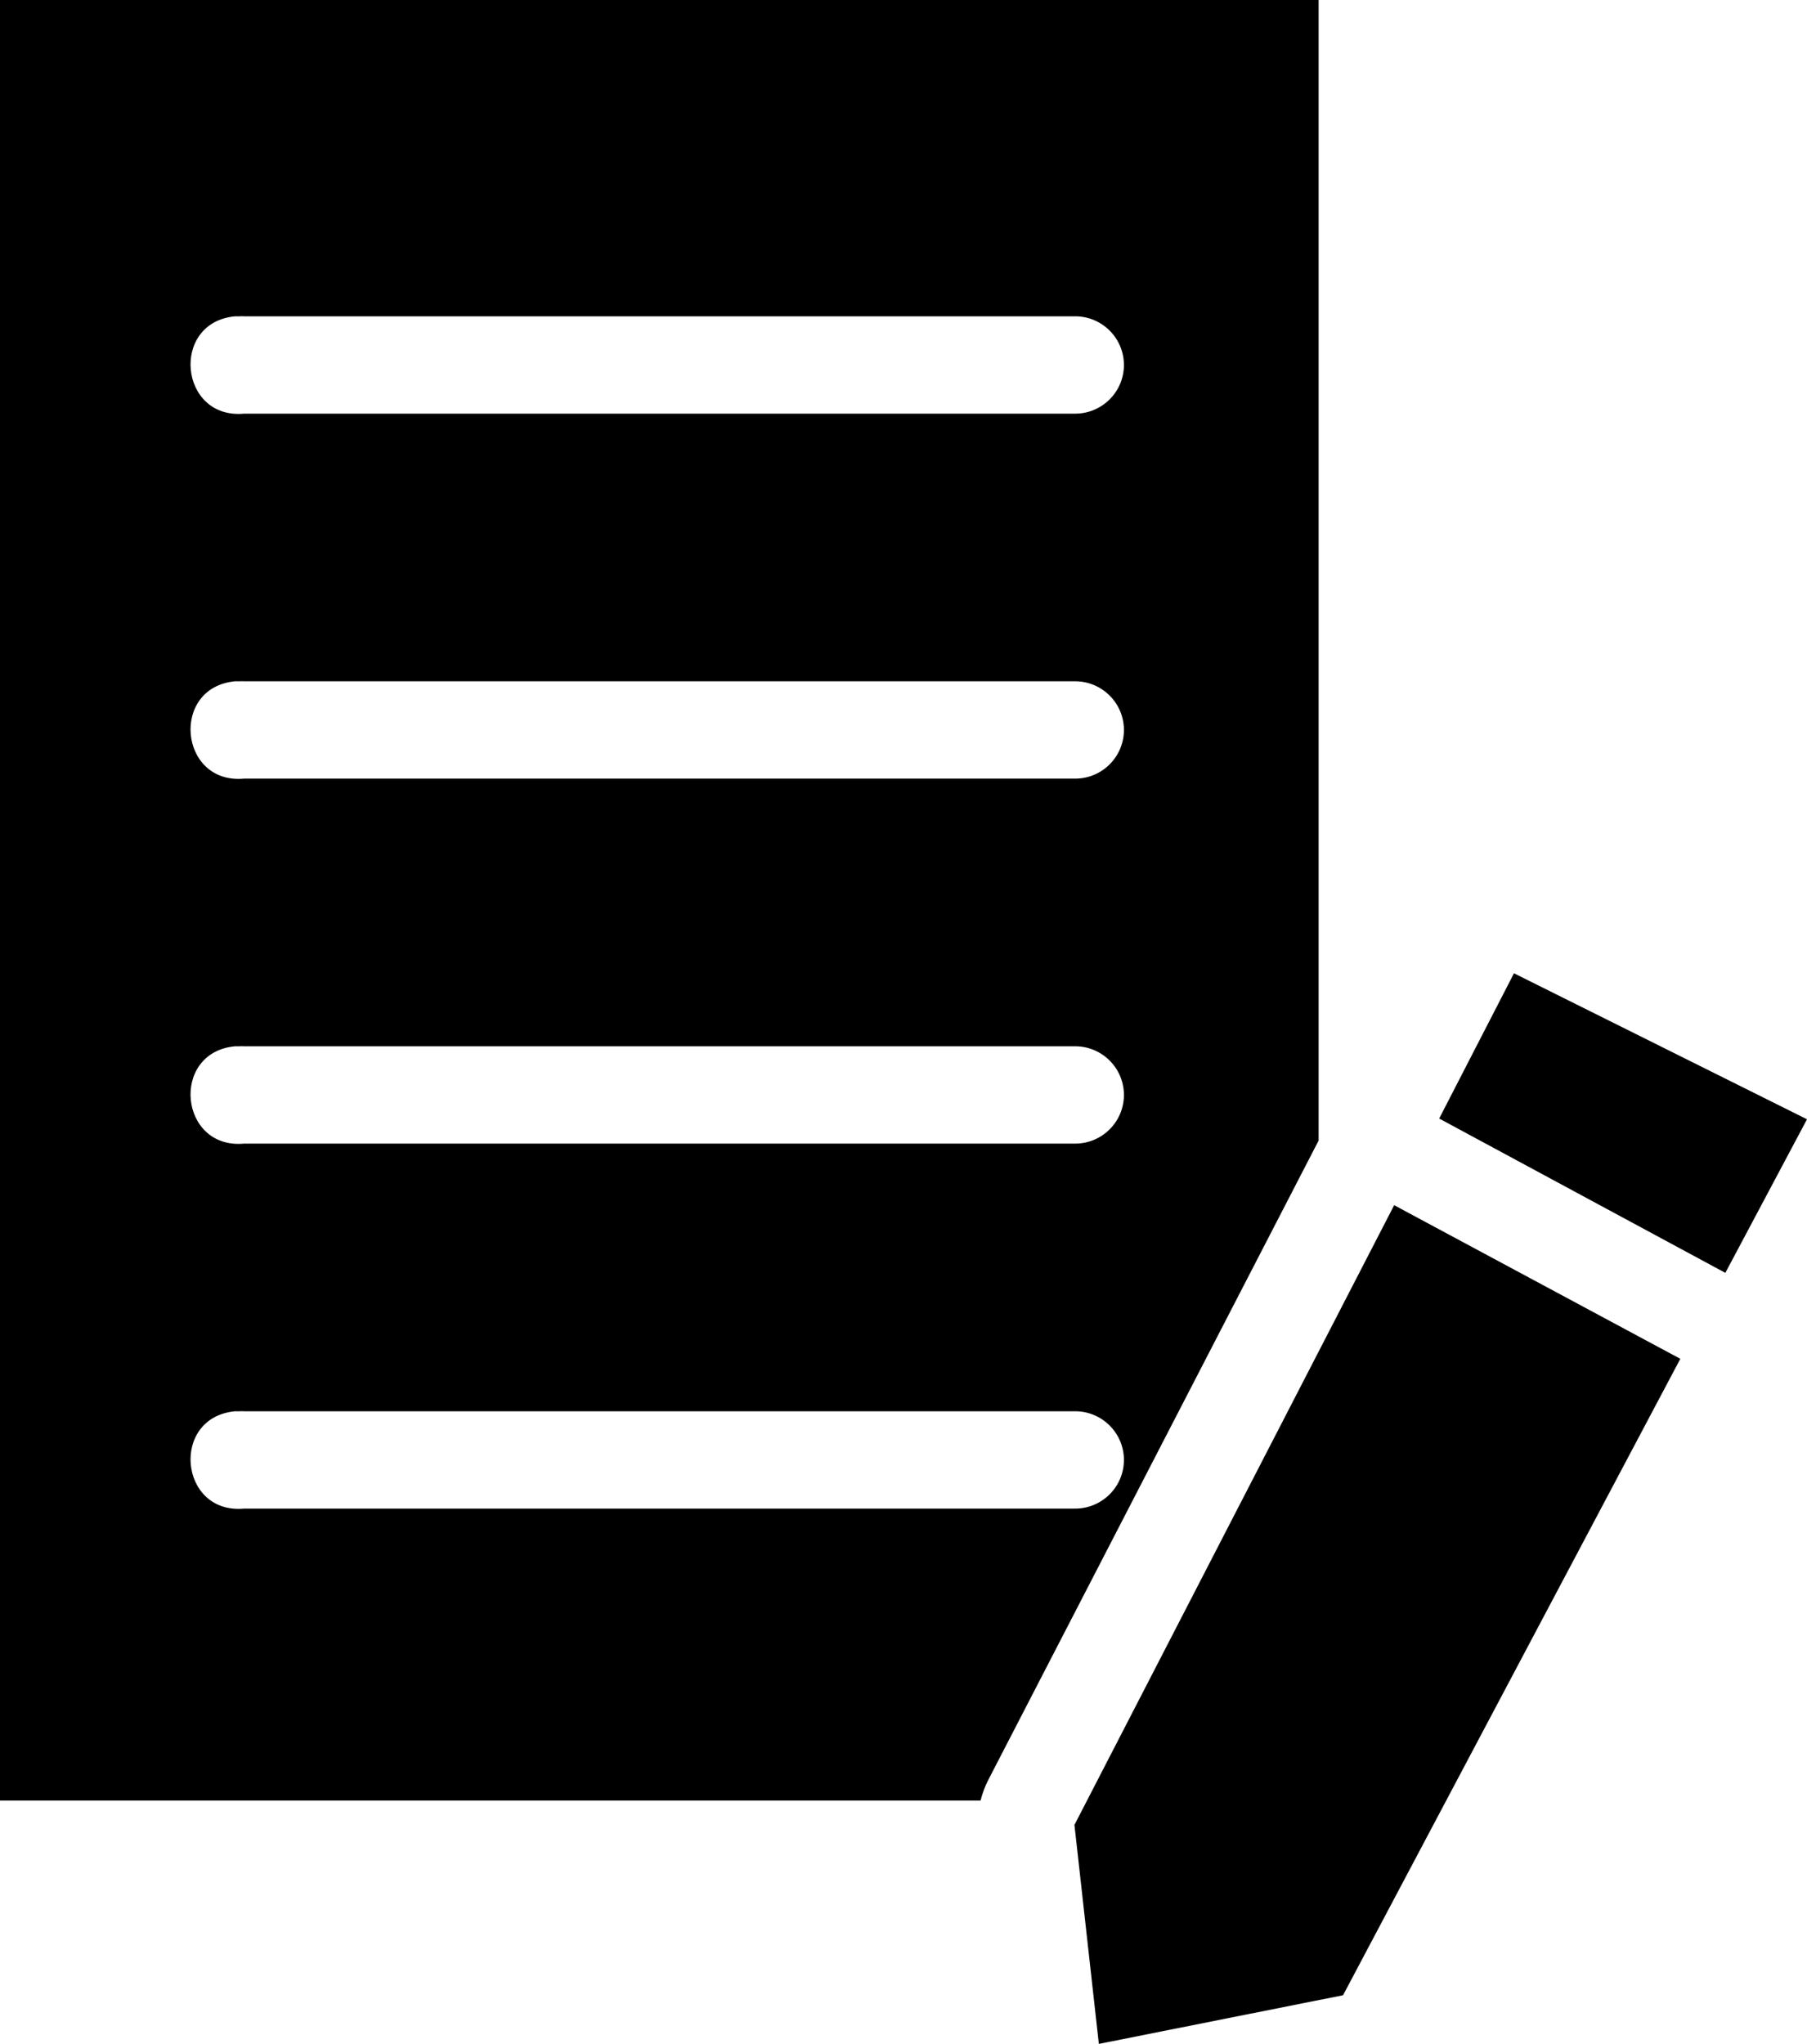 <?xml version="1.0" encoding="UTF-8" standalone="no"?>
<svg width="122px" height="138px" viewBox="0 0 122 138" version="1.1" xmlns="http://www.w3.org/2000/svg" xmlns:xlink="http://www.w3.org/1999/xlink">
    <!-- Generator: Sketch 40.3 (33839) - http://www.bohemiancoding.com/sketch -->
    <title>Kontraktroller</title>
    <desc>Created with Sketch.</desc>
    <defs></defs>
    <g id="Logo" stroke="none" stroke-width="1" fill="none" fill-rule="evenodd">
        <g id="Artboard-2" transform="translate(-2227, -3378)" fill="#000000">
            <path d="M2227,3378 L2227,3499.571 L2293.203,3499.571 C2293.324,3499.092 2293.495,3498.621 2293.72,3498.185 L2316.027,3455.008 L2316.027,3378 L2227,3378 Z M2242.869,3399.357 L2242.869,3399.357 L2243.023,3399.357 L2243.177,3399.357 C2243.28,3399.348 2243.383,3399.348 2243.486,3399.357 L2299.541,3399.357 C2301.378,3399.331 2302.882,3400.812 2302.882,3402.643 C2302.882,3404.474 2301.378,3405.955 2299.541,3405.929 L2243.486,3405.929 C2239.09,3406.34 2238.472,3399.769 2242.869,3399.357 L2242.869,3399.357 Z M2242.869,3424 L2242.869,3424 L2243.023,3424 L2243.177,3424 C2243.28,3423.991 2243.383,3423.991 2243.486,3424 L2299.541,3424 C2301.378,3423.974 2302.882,3425.454 2302.882,3427.286 C2302.882,3429.117 2301.378,3430.598 2299.541,3430.571 L2243.486,3430.571 C2239.09,3430.983 2238.472,3424.412 2242.869,3424 L2242.869,3424 Z M2329.216,3443.714 L2324.167,3453.521 L2343.487,3463.941 L2349,3453.571 L2329.216,3443.714 Z M2242.869,3448.643 L2242.869,3448.643 L2243.023,3448.643 L2243.177,3448.643 C2243.28,3448.634 2243.383,3448.634 2243.486,3448.643 L2299.541,3448.643 C2301.378,3448.617 2302.882,3450.097 2302.882,3451.929 C2302.882,3453.76 2301.378,3455.241 2299.541,3455.214 L2243.486,3455.214 C2239.09,3455.626 2238.472,3449.055 2242.869,3448.643 L2242.869,3448.643 Z M2321.127,3459.372 L2299.541,3501.214 L2301.189,3516 L2317.676,3512.714 L2340.447,3469.744 L2321.127,3459.372 Z M2242.869,3473.286 L2242.869,3473.286 L2243.023,3473.286 L2243.177,3473.286 C2243.28,3473.277 2243.383,3473.277 2243.486,3473.286 L2299.541,3473.286 C2301.378,3473.259 2302.882,3474.74 2302.882,3476.571 C2302.882,3478.403 2301.378,3479.883 2299.541,3479.857 L2243.486,3479.857 C2239.09,3480.269 2238.472,3473.698 2242.869,3473.286 L2242.869,3473.286 Z" id="Kontraktroller"></path>
        </g>
    </g>
</svg>